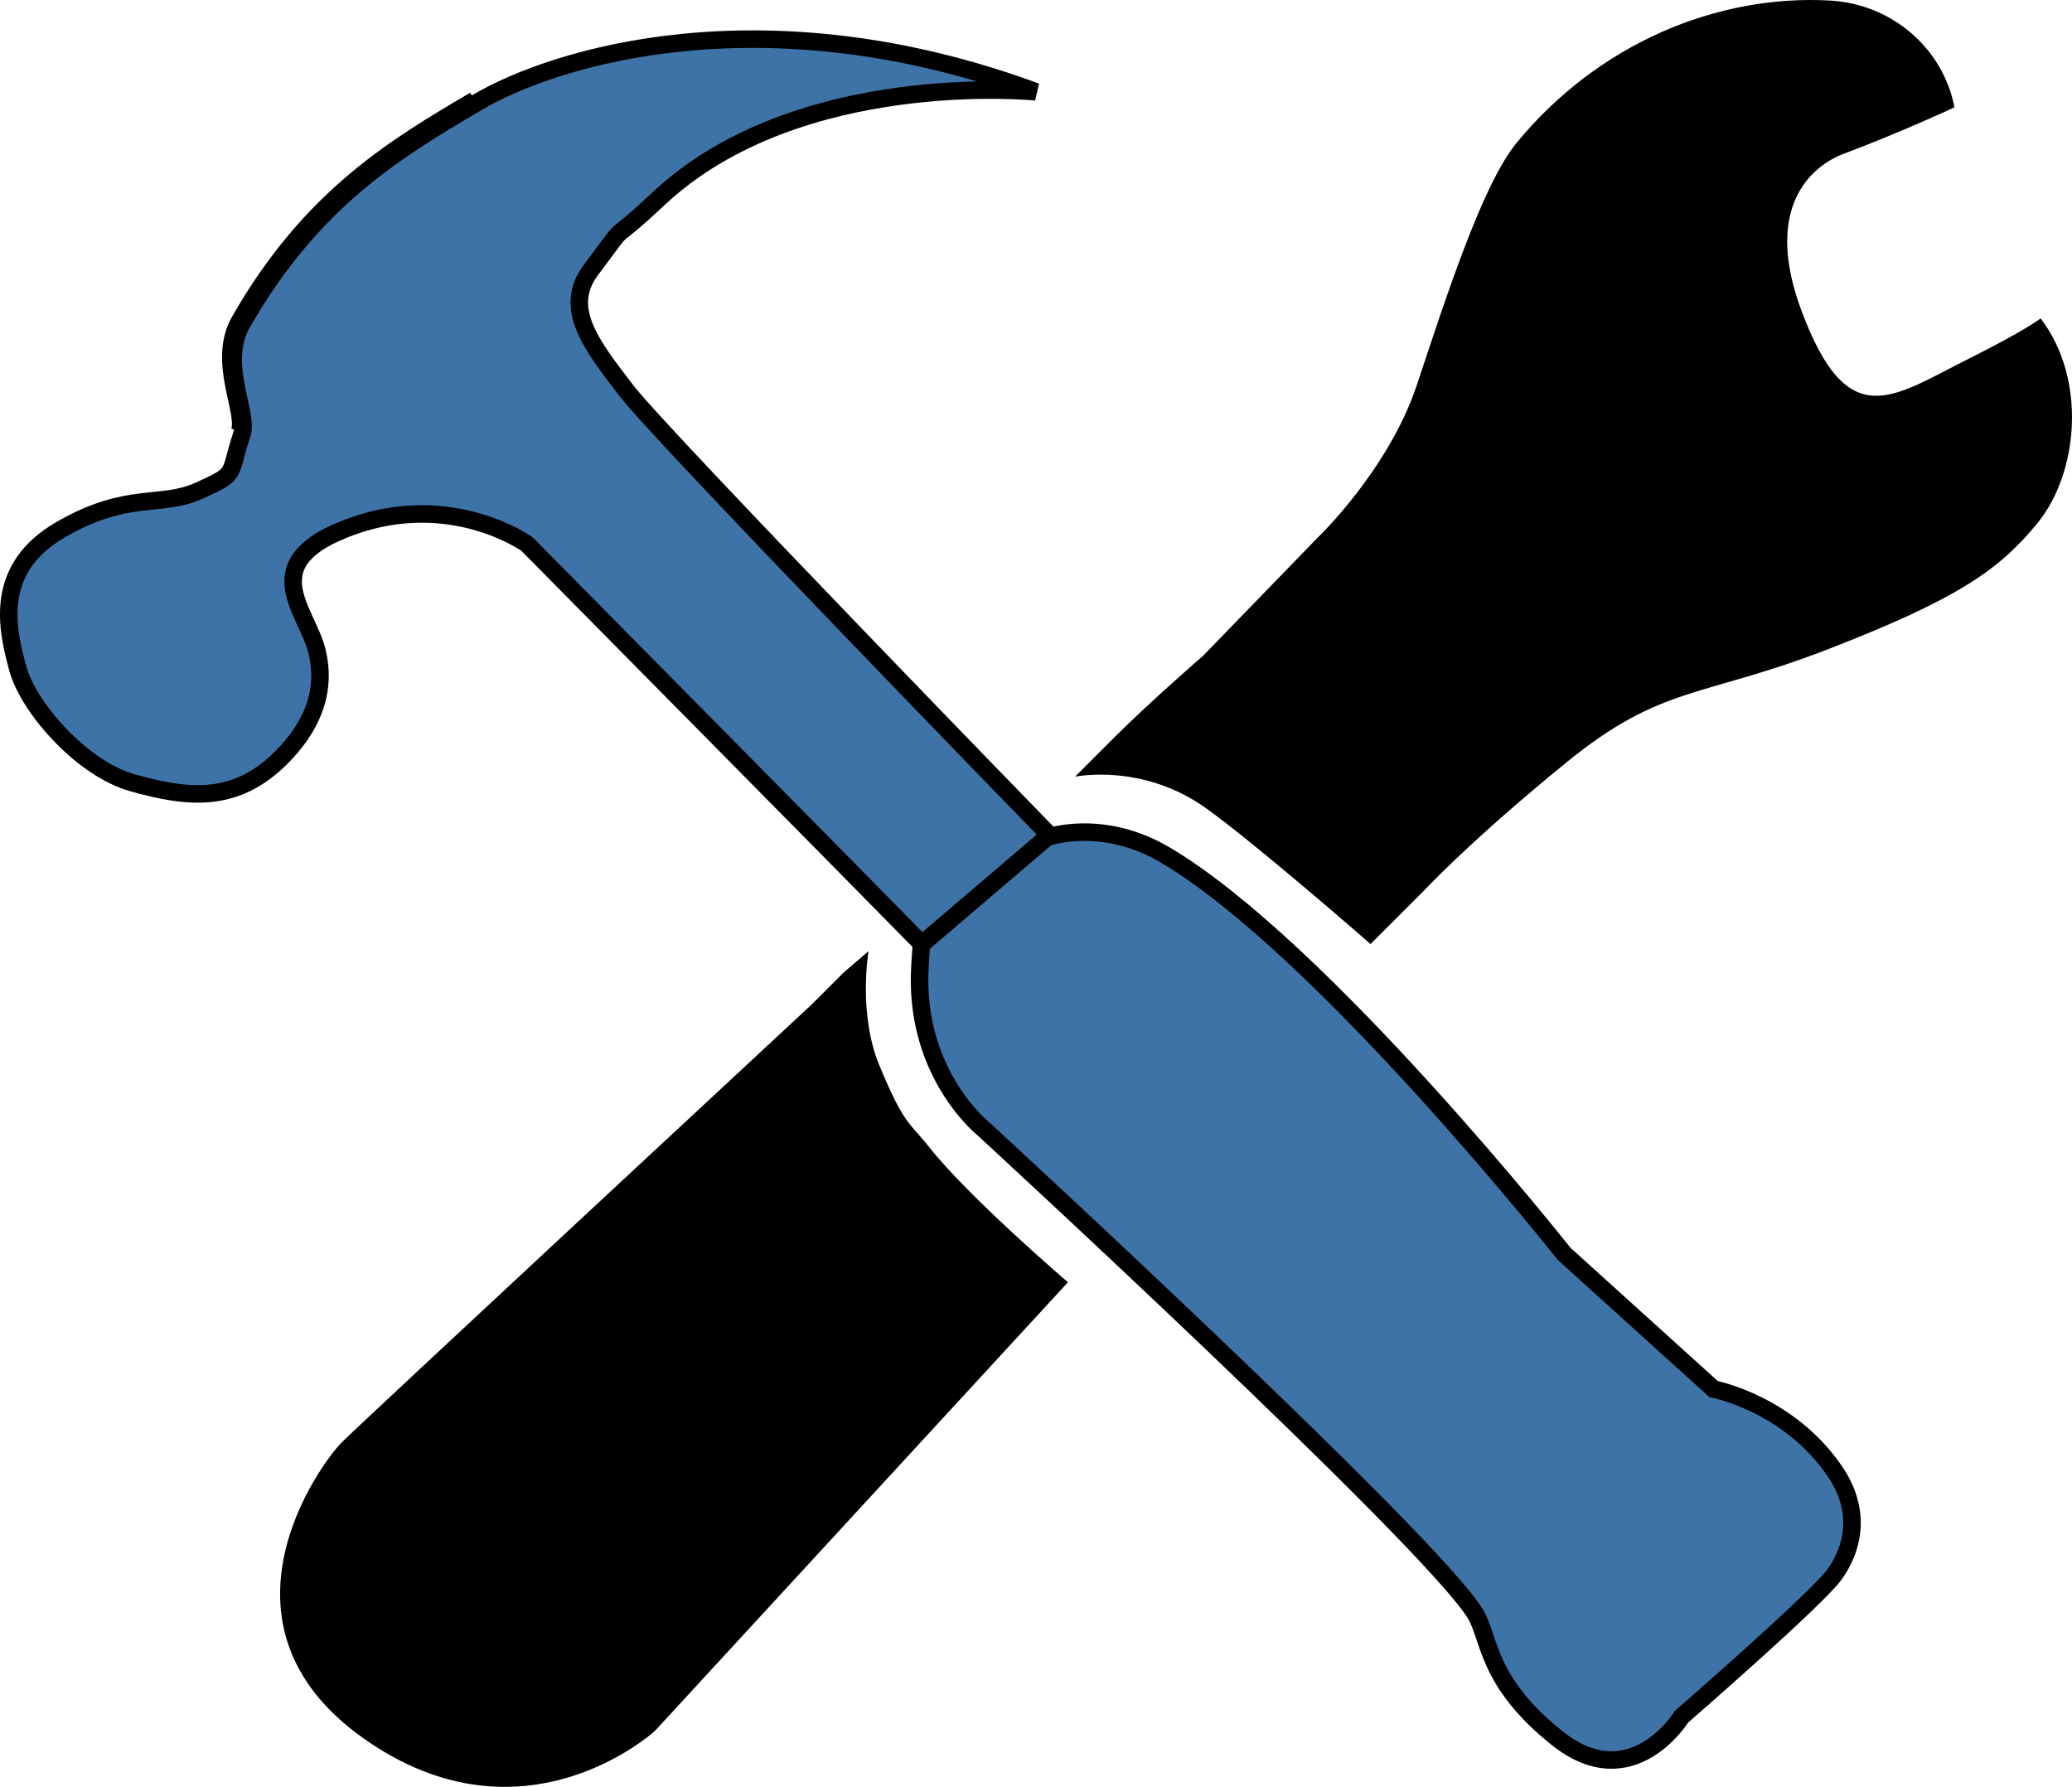 <?xml version="1.0" encoding="utf-8"?>
<!-- Generator: Adobe Illustrator 13.0.0, SVG Export Plug-In . SVG Version: 6.00 Build 14948)  -->
<!DOCTYPE svg PUBLIC "-//W3C//DTD SVG 1.1//EN" "http://www.w3.org/Graphics/SVG/1.1/DTD/svg11.dtd">
<svg version="1.1" id="Layer_1" xmlns="http://www.w3.org/2000/svg" xmlns:xlink="http://www.w3.org/1999/xlink" x="0px" y="0px"
	 width="354.873px" height="306.019px" viewBox="0 0 354.873 306.019" enable-background="new 0 0 354.873 306.019"
	 xml:space="preserve">
<path fill="#3E73A7" stroke="#000000" stroke-width="3" d="M179.466,143.383c0,0,9.3-3.346,20.122,3.049
	c26.829,15.854,68.293,68.293,68.293,68.293l25.61,23.171c0,0,12.805,2.439,20.731,14.024c4.784,6.991,3.049,13.414,0,17.683
	s-26.22,24.391-26.22,24.391s-8.53,13.908-21.342,3.658c-12.195-9.757-11.437-17.161-14.024-21.342
	c-7.927-12.805-84.146-82.927-84.146-82.927s-11.585-9.146-10.976-26.829c0.266-7.708,2.476-19.286-3.012-24.774"/>
<path fill="#D10000" stroke="#000000" stroke-width="3" d="M41.051,73.871c1.157-3.471-3.933-12.02,0-18.902
	C53.247,33.627,67.88,25.091,81.295,17.164"/>
<path d="M206.076,112.286l19.512-20.122c0,0,12.195-11.585,17.073-26.22s11.165-34.271,17.073-41.463
	c14.024-17.073,34.407-25.46,53.659-24.39c10.976,0.61,19.512,8.537,21.341,18.292c0,0-9.146,4.269-18.902,7.927
	c-1.277,0.479-15.243,5.488-7.316,26.83s15.524,14.872,28.487,8.39c10-5,12.5-7,12.5-7c8,10.5,6.415,26.489-0.5,35
	c-6.5,8-13.658,13-35.609,21.537s-28.658,6.098-45.122,19.512S243.88,152.53,243.88,152.53l-9.146,9.146
	c0,0-19.097-16.706-28.049-23.171c-10.975-7.927-22.561-5.488-22.561-5.488s0,0,6.707-6.708
	C196.959,120.182,206.076,112.286,206.076,112.286z"/>
<path d="M139.002,172.042l5.488-5.487l4.269-3.658c0,0-1.841,10.597,1.829,19.512c4.268,10.366,5.34,9.955,8.537,14.024
	c6.708,8.537,23.78,23.171,23.78,23.171l-70.731,76.829c0,0-22.561,20.732-50,1.22s-7.317-46.952-3.659-50.61
	S139.002,172.042,139.002,172.042z"/>
<path fill="#3E73A7" stroke="#000000" stroke-width="3" d="M179.752,143.03l-21.848,18.646
	c-11.021-11.233-67.658-68.512-67.658-68.512s-12.805-9.146-29.878-3.049s-7.873,14.243-6.098,21.341
	c1.83,7.317-1.219,13.415-6.098,18.292c-7.676,7.676-15.574,7.137-25.609,4.269c-8.537-2.439-17.683-12.805-19.512-19.512
	c-1.83-6.708-4.27-17.074,7.316-23.781s17.074-3.658,23.781-6.707s4.877-2.439,7.316-9.756c1.156-3.471-3.933-12.02,0-18.902
	C53.662,34.018,68.294,25.481,81.71,17.554c13.414-7.927,49.39-18.903,95.731-1.83c0,0-40.721-4.127-64.634,18.293
	c-9.756,9.146-4.269,2.439-11.586,12.195c-4.908,6.544,0,12.805,6.098,20.732S179.752,143.03,179.752,143.03z"/>
</svg>
